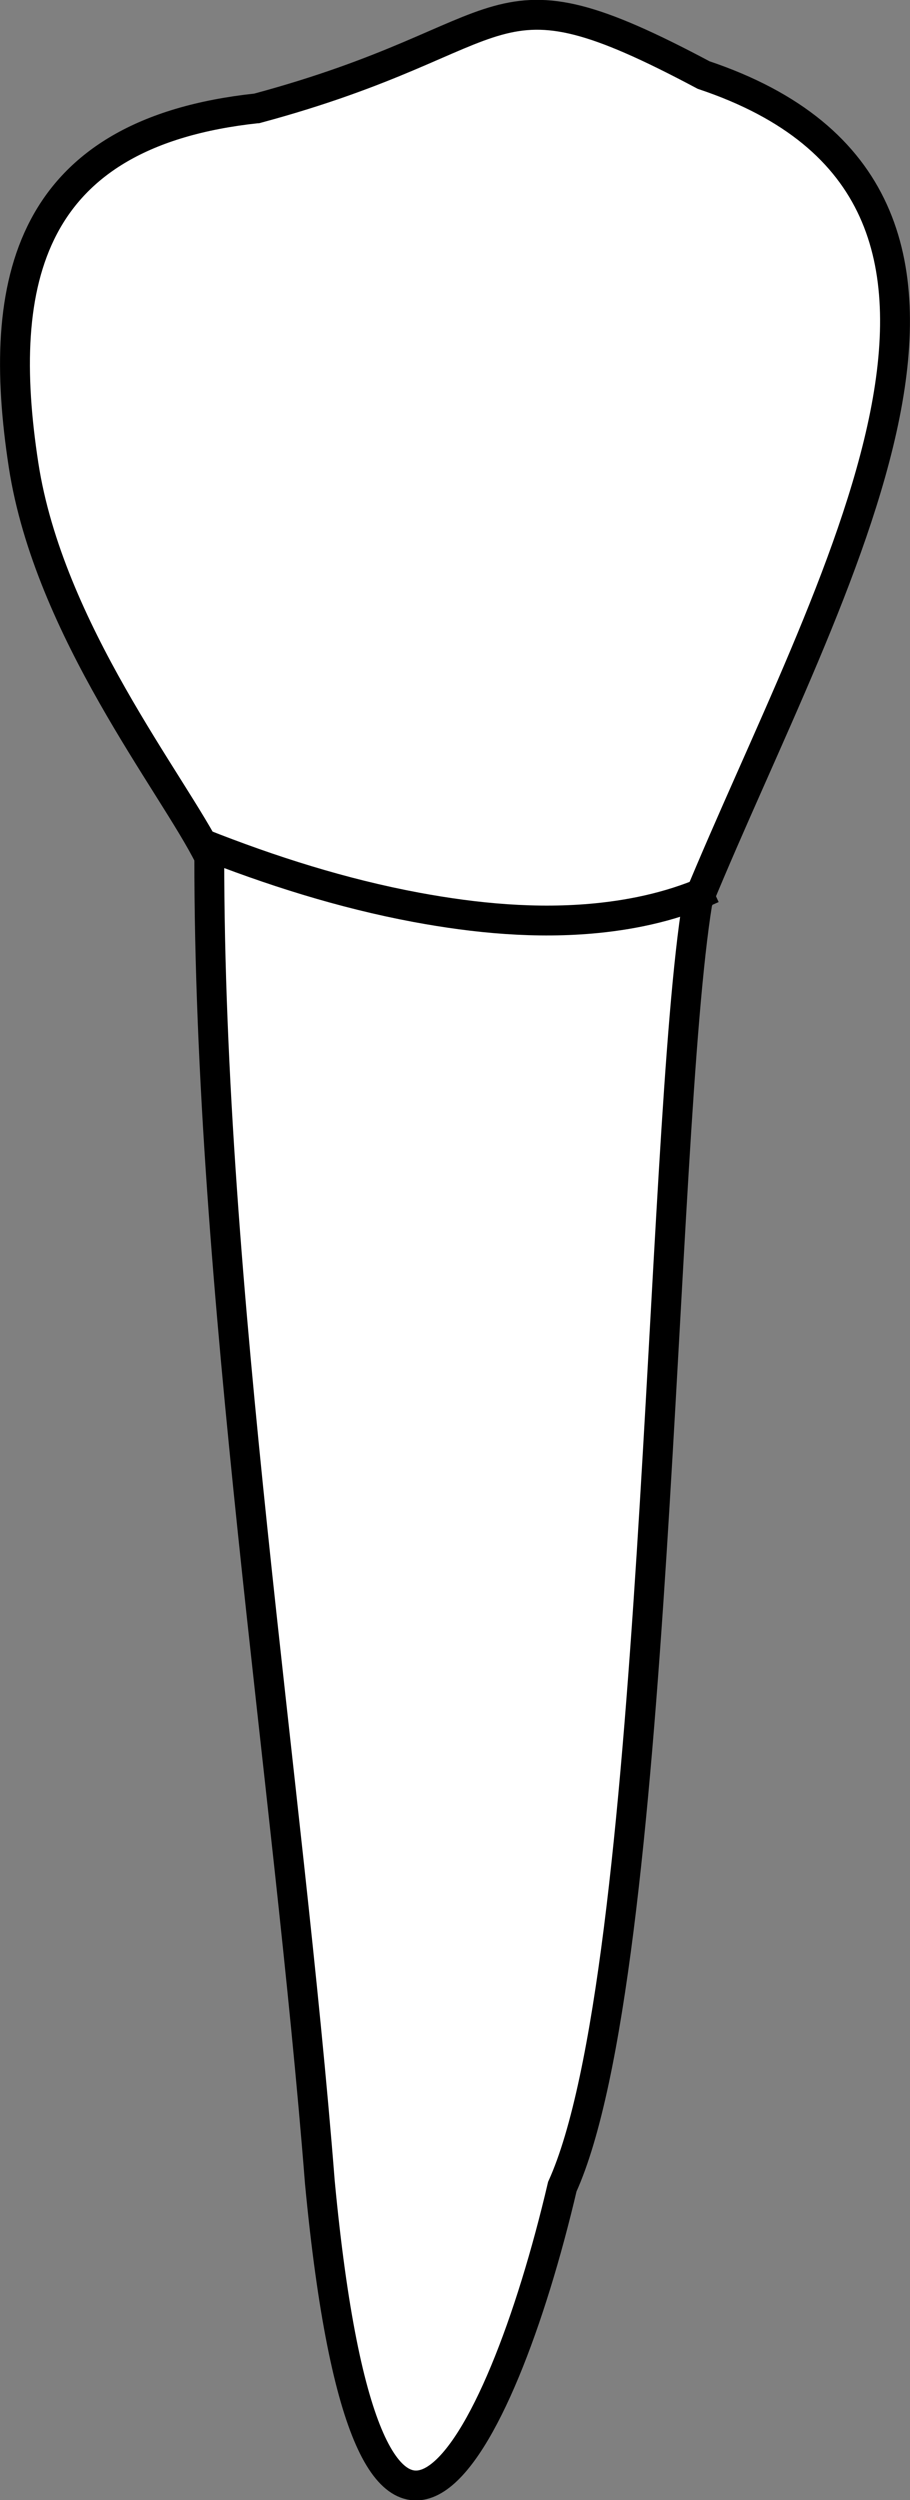 <?xml version="1.0" encoding="UTF-8" standalone="no"?>
<svg
   width="8.074mm"
   height="22.181mm"
   viewBox="0 0 8.074 22.181"
   version="1.1"
   id="svg8"
   inkscape:version="1.0 (4035a4fb49, 2020-05-01)"
   sodipodi:docname="periochart.svg"
   xmlns:inkscape="http://www.inkscape.org/namespaces/inkscape"
   xmlns:sodipodi="http://sodipodi.sourceforge.net/DTD/sodipodi-0.dtd"
   xmlns="http://www.w3.org/2000/svg"
   xmlns:svg="http://www.w3.org/2000/svg"
   xmlns:rdf="http://www.w3.org/1999/02/22-rdf-syntax-ns#"
   xmlns:cc="http://creativecommons.org/ns#"
   xmlns:dc="http://purl.org/dc/elements/1.1/">
  <rect x="0" y="0" width="8.074" height="22.181" fill="#808080" stroke="none"/>
  <defs
     id="defs2">
    <inkscape:path-effect
       simplify_just_coalesce="false"
       simplify_individual_paths="false"
       helper_size="0"
       smooth_angles="360"
       threshold="0.001"
       steps="1"
       lpeversion="1"
       is_visible="true"
       id="path-effect1656"
       effect="simplify" />
  </defs>
  <sodipodi:namedview
     id="base"
     pagecolor="#ffffff"
     bordercolor="#666666"
     borderopacity="1.0"
     inkscape:pageopacity="0.0"
     inkscape:pageshadow="2"
     inkscape:zoom="0.7"
     inkscape:cx="267.0372"
     inkscape:cy="571.46134"
     inkscape:document-units="mm"
     inkscape:current-layer="layer4"
     inkscape:document-rotation="0"
     showgrid="false"
     inkscape:snap-global="false"
     inkscape:window-width="1355"
     inkscape:window-height="842"
     inkscape:window-x="-5"
     inkscape:window-y="0"
     inkscape:window-maximized="0"
     inkscape:showpageshadow="2"
     inkscape:pagecheckerboard="0"
     inkscape:deskcolor="#d1d1d1">
    <inkscape:grid
       type="xygrid"
       id="grid884" />
    <sodipodi:guide
       id="guide1093"
       orientation="1084.724,0"
       position="-65.906,229.619"
       inkscape:locked="false" />
    <sodipodi:guide
       id="guide1095"
       orientation="0,755.906"
       position="-65.906,-57.381"
       inkscape:locked="false" />
    <sodipodi:guide
       id="guide1097"
       orientation="-1084.724,0"
       position="134.094,-57.381"
       inkscape:locked="false" />
    <sodipodi:guide
       id="guide1099"
       orientation="0,-755.906"
       position="134.094,229.619"
       inkscape:locked="false" />
    <sodipodi:guide
       id="guide2864"
       orientation="93.944,0"
       position="34.094,111.209"
       inkscape:locked="false" />
  </sodipodi:namedview>
  <g
     style="display:inline"
     inkscape:groupmode="layer"
     id="layer4"
     inkscape:label="歯"
     transform="translate(-70.906,-211.438)">
    <g
       id="g1660"
       style="fill:#ffffff"
       transform="translate(-5.503,50.271)">
      <path
         id="path1649"
         style="fill:#ffffff;stroke:#000000;stroke-width:0.265px;stroke-linecap:butt;stroke-linejoin:miter;stroke-opacity:1"
         d="m 78.69,162.128 c -2.032,0.217 -2.323,1.531 -2.072,3.165 0.225,1.463 1.327,2.831 1.648,3.477 -0.003,3.823 0.702,8.203 0.981,11.759 0.435,4.596 1.597,2.406 2.151,0.039 0.856,-1.889 0.859,-9.308 1.199,-11.398 1.162,-2.82 3.255,-6.264 0.055,-7.337 -1.964,-1.046 -1.592,-0.343 -3.962,0.295 z"
         sodipodi:nodetypes="cscccccc" />
      <path
         style="fill:#ffffff;stroke:#000000;stroke-width:0.265px;stroke-linecap:butt;stroke-linejoin:miter;stroke-opacity:1"
         d="m 78.194,168.648 c 0.617,0.245 1.254,0.447 1.908,0.569 0.527,0.098 1.068,0.149 1.603,0.096 0.352,-0.035 0.702,-0.115 1.025,-0.263"
         id="path1654"
         inkscape:path-effect="#path-effect1656"
         inkscape:original-d="m 78.193822,168.64825 c 1.220005,0.48616 3.161614,1.03131 4.535715,0.4016"
         sodipodi:nodetypes="cc" />
    </g>
  </g>
</svg>
